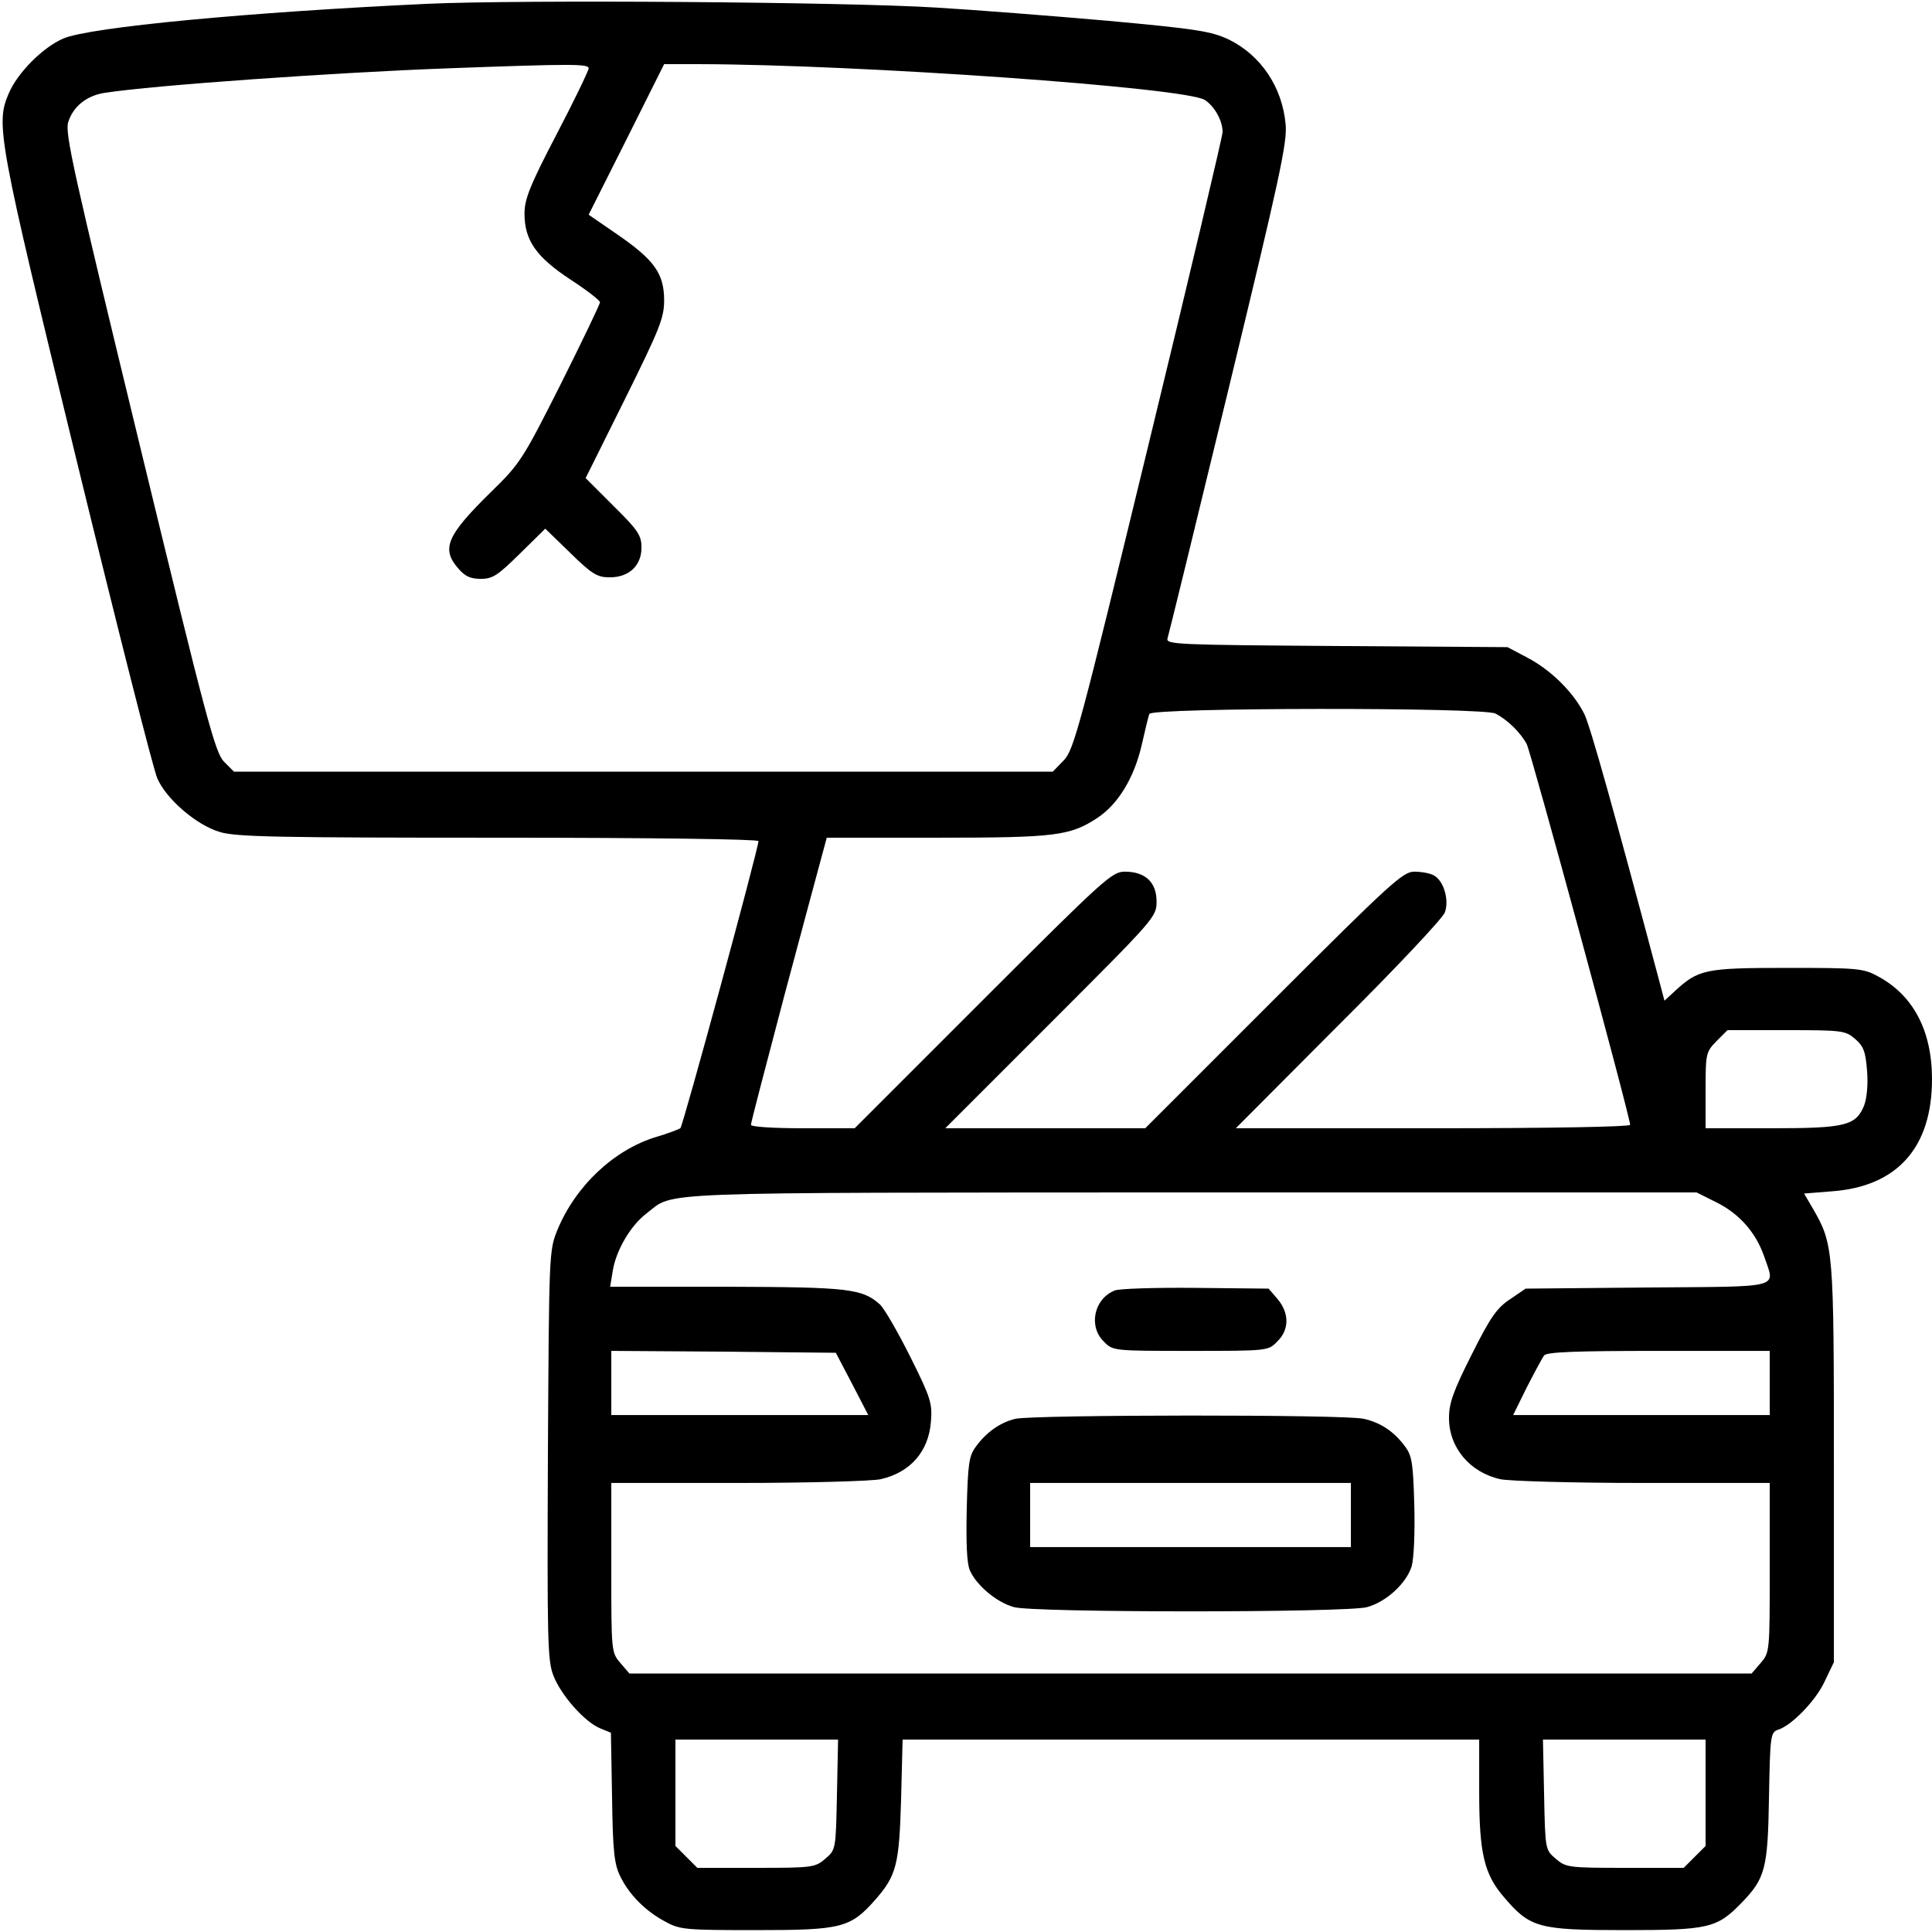 <?xml version="1.0" standalone="no"?>
<!DOCTYPE svg PUBLIC "-//W3C//DTD SVG 20010904//EN"
 "http://www.w3.org/TR/2001/REC-SVG-20010904/DTD/svg10.dtd">
<svg version="1.0" xmlns="http://www.w3.org/2000/svg"
 width="512pt" height="512pt" viewBox="0 0 512 512"
 preserveAspectRatio="xMidYMid meet">

<g transform="translate(0,512) scale(0.1,-0.1)"
fill="#000000" stroke="none">
<path d="M1135 5110 c-475 -22 -897 -62 -967 -92 -54 -23 -122 -91 -145 -146
-35 -81 -28 -119 180 -972 108 -443 204 -822 214 -843 24 -55 104 -124 166
-142 43 -13 154 -15 739 -15 413 0 688 -4 688 -9 0 -20 -200 -755 -207 -761
-5 -3 -33 -14 -64 -23 -112 -34 -214 -130 -262 -247 -22 -54 -22 -62 -25 -595
-2 -488 -1 -544 14 -584 20 -53 83 -124 124 -141 l29 -12 3 -171 c2 -145 6
-178 22 -210 24 -49 67 -92 120 -120 38 -21 54 -22 241 -22 226 0 249 6 315
81 56 64 63 93 68 266 l4 158 764 0 764 0 0 -138 c0 -163 13 -219 66 -280 69
-81 91 -87 319 -87 223 0 245 5 310 72 63 65 70 90 73 280 3 163 4 172 24 179
36 11 101 78 124 129 l24 50 0 526 c0 568 -1 581 -55 675 l-24 41 75 6 c172
13 264 116 264 297 0 129 -50 223 -144 273 -38 21 -55 22 -241 22 -217 0 -234
-4 -297 -62 l-27 -25 -10 38 c-126 474 -186 687 -202 721 -28 57 -88 117 -151
150 l-53 28 -453 3 c-422 3 -453 4 -448 20 3 9 76 307 162 662 134 554 156
653 151 701 -9 98 -65 182 -150 224 -47 22 -82 28 -322 50 -149 13 -353 29
-455 35 -242 15 -1103 21 -1345 10z m425 -171 c0 -6 -38 -85 -85 -175 -71
-136 -85 -172 -85 -210 0 -71 31 -115 122 -175 43 -28 78 -55 78 -60 0 -5 -47
-103 -104 -217 -101 -200 -107 -210 -186 -287 -116 -114 -131 -149 -86 -201
18 -21 32 -28 60 -28 32 0 45 9 104 67 l67 66 66 -64 c58 -57 72 -65 105 -65
51 0 84 31 84 79 0 32 -9 46 -74 110 l-74 74 104 209 c92 186 104 215 104 262
0 71 -26 107 -123 174 l-77 53 100 199 100 200 93 0 c424 -1 1290 -62 1340
-95 26 -17 47 -55 47 -85 0 -10 -88 -383 -196 -827 -183 -754 -198 -810 -225
-838 l-29 -30 -1085 0 -1085 0 -26 26 c-24 24 -47 111 -225 845 -174 718 -198
823 -188 851 13 41 49 70 97 77 128 20 611 54 911 65 325 12 371 12 371 0z
m2403 -1710 c33 -17 67 -51 83 -81 12 -24 274 -987 274 -1009 0 -5 -207 -9
-522 -9 l-523 0 272 273 c150 149 277 284 282 299 12 33 -3 84 -29 98 -10 6
-34 10 -52 10 -30 0 -63 -30 -373 -340 l-340 -340 -265 0 -265 0 280 280 c276
276 280 280 280 321 0 51 -30 79 -84 79 -34 0 -54 -18 -376 -340 l-340 -340
-137 0 c-81 0 -138 4 -138 9 0 6 41 162 90 348 50 186 95 355 101 376 l10 37
293 0 c315 0 352 5 425 53 54 36 96 105 116 190 9 39 18 78 21 85 5 17 884 18
917 1z m953 -862 c23 -20 28 -34 32 -86 3 -36 -1 -73 -8 -91 -22 -53 -49 -60
-245 -60 l-175 0 0 101 c0 98 1 101 29 130 l29 29 156 0 c148 0 156 -1 182
-23z m-368 -433 c61 -30 105 -80 127 -143 29 -87 56 -80 -308 -83 l-324 -3
-41 -28 c-35 -23 -52 -47 -102 -147 -49 -97 -60 -129 -60 -168 0 -78 55 -144
136 -162 21 -5 191 -10 377 -10 l337 0 0 -224 c0 -223 0 -225 -24 -253 l-24
-28 -1487 0 -1487 0 -24 28 c-24 28 -24 30 -24 253 l0 224 338 0 c185 0 355 5
376 10 79 18 127 74 133 152 4 49 0 63 -55 173 -33 66 -69 128 -80 138 -47 42
-83 46 -406 47 l-309 0 7 43 c9 54 47 119 89 151 77 59 -16 55 1443 56 l1340
0 52 -26z m-2290 -481 l43 -83 -341 0 -340 0 0 85 0 85 298 -2 297 -3 43 -82z
m2432 2 l0 -85 -340 0 -340 0 36 73 c20 39 41 78 46 85 8 9 81 12 304 12 l294
0 0 -85z m-2472 -1091 c-3 -146 -3 -146 -31 -170 -27 -23 -34 -24 -183 -24
l-156 0 -29 29 -29 29 0 141 0 141 216 0 215 0 -3 -146z m2302 5 l0 -141 -29
-29 -29 -29 -156 0 c-149 0 -156 1 -183 24 -28 24 -28 24 -31 170 l-3 146 215
0 216 0 0 -141z"/>
<path d="M2954 1700 c-55 -22 -70 -95 -29 -135 24 -25 25 -25 230 -25 205 0
206 0 230 25 32 31 32 75 1 112 l-24 28 -194 2 c-106 1 -203 -2 -214 -7z"/>
<path d="M2691 1360 c-39 -9 -77 -35 -105 -74 -18 -24 -21 -45 -24 -163 -2
-90 0 -145 8 -164 17 -40 72 -86 117 -98 51 -15 885 -15 936 0 51 14 104 63
118 108 6 21 9 89 7 163 -3 109 -6 130 -24 154 -29 40 -65 64 -110 74 -48 12
-876 11 -923 0z m889 -255 l0 -85 -425 0 -425 0 0 85 0 85 425 0 425 0 0 -85z"/>
</g>
</svg>
